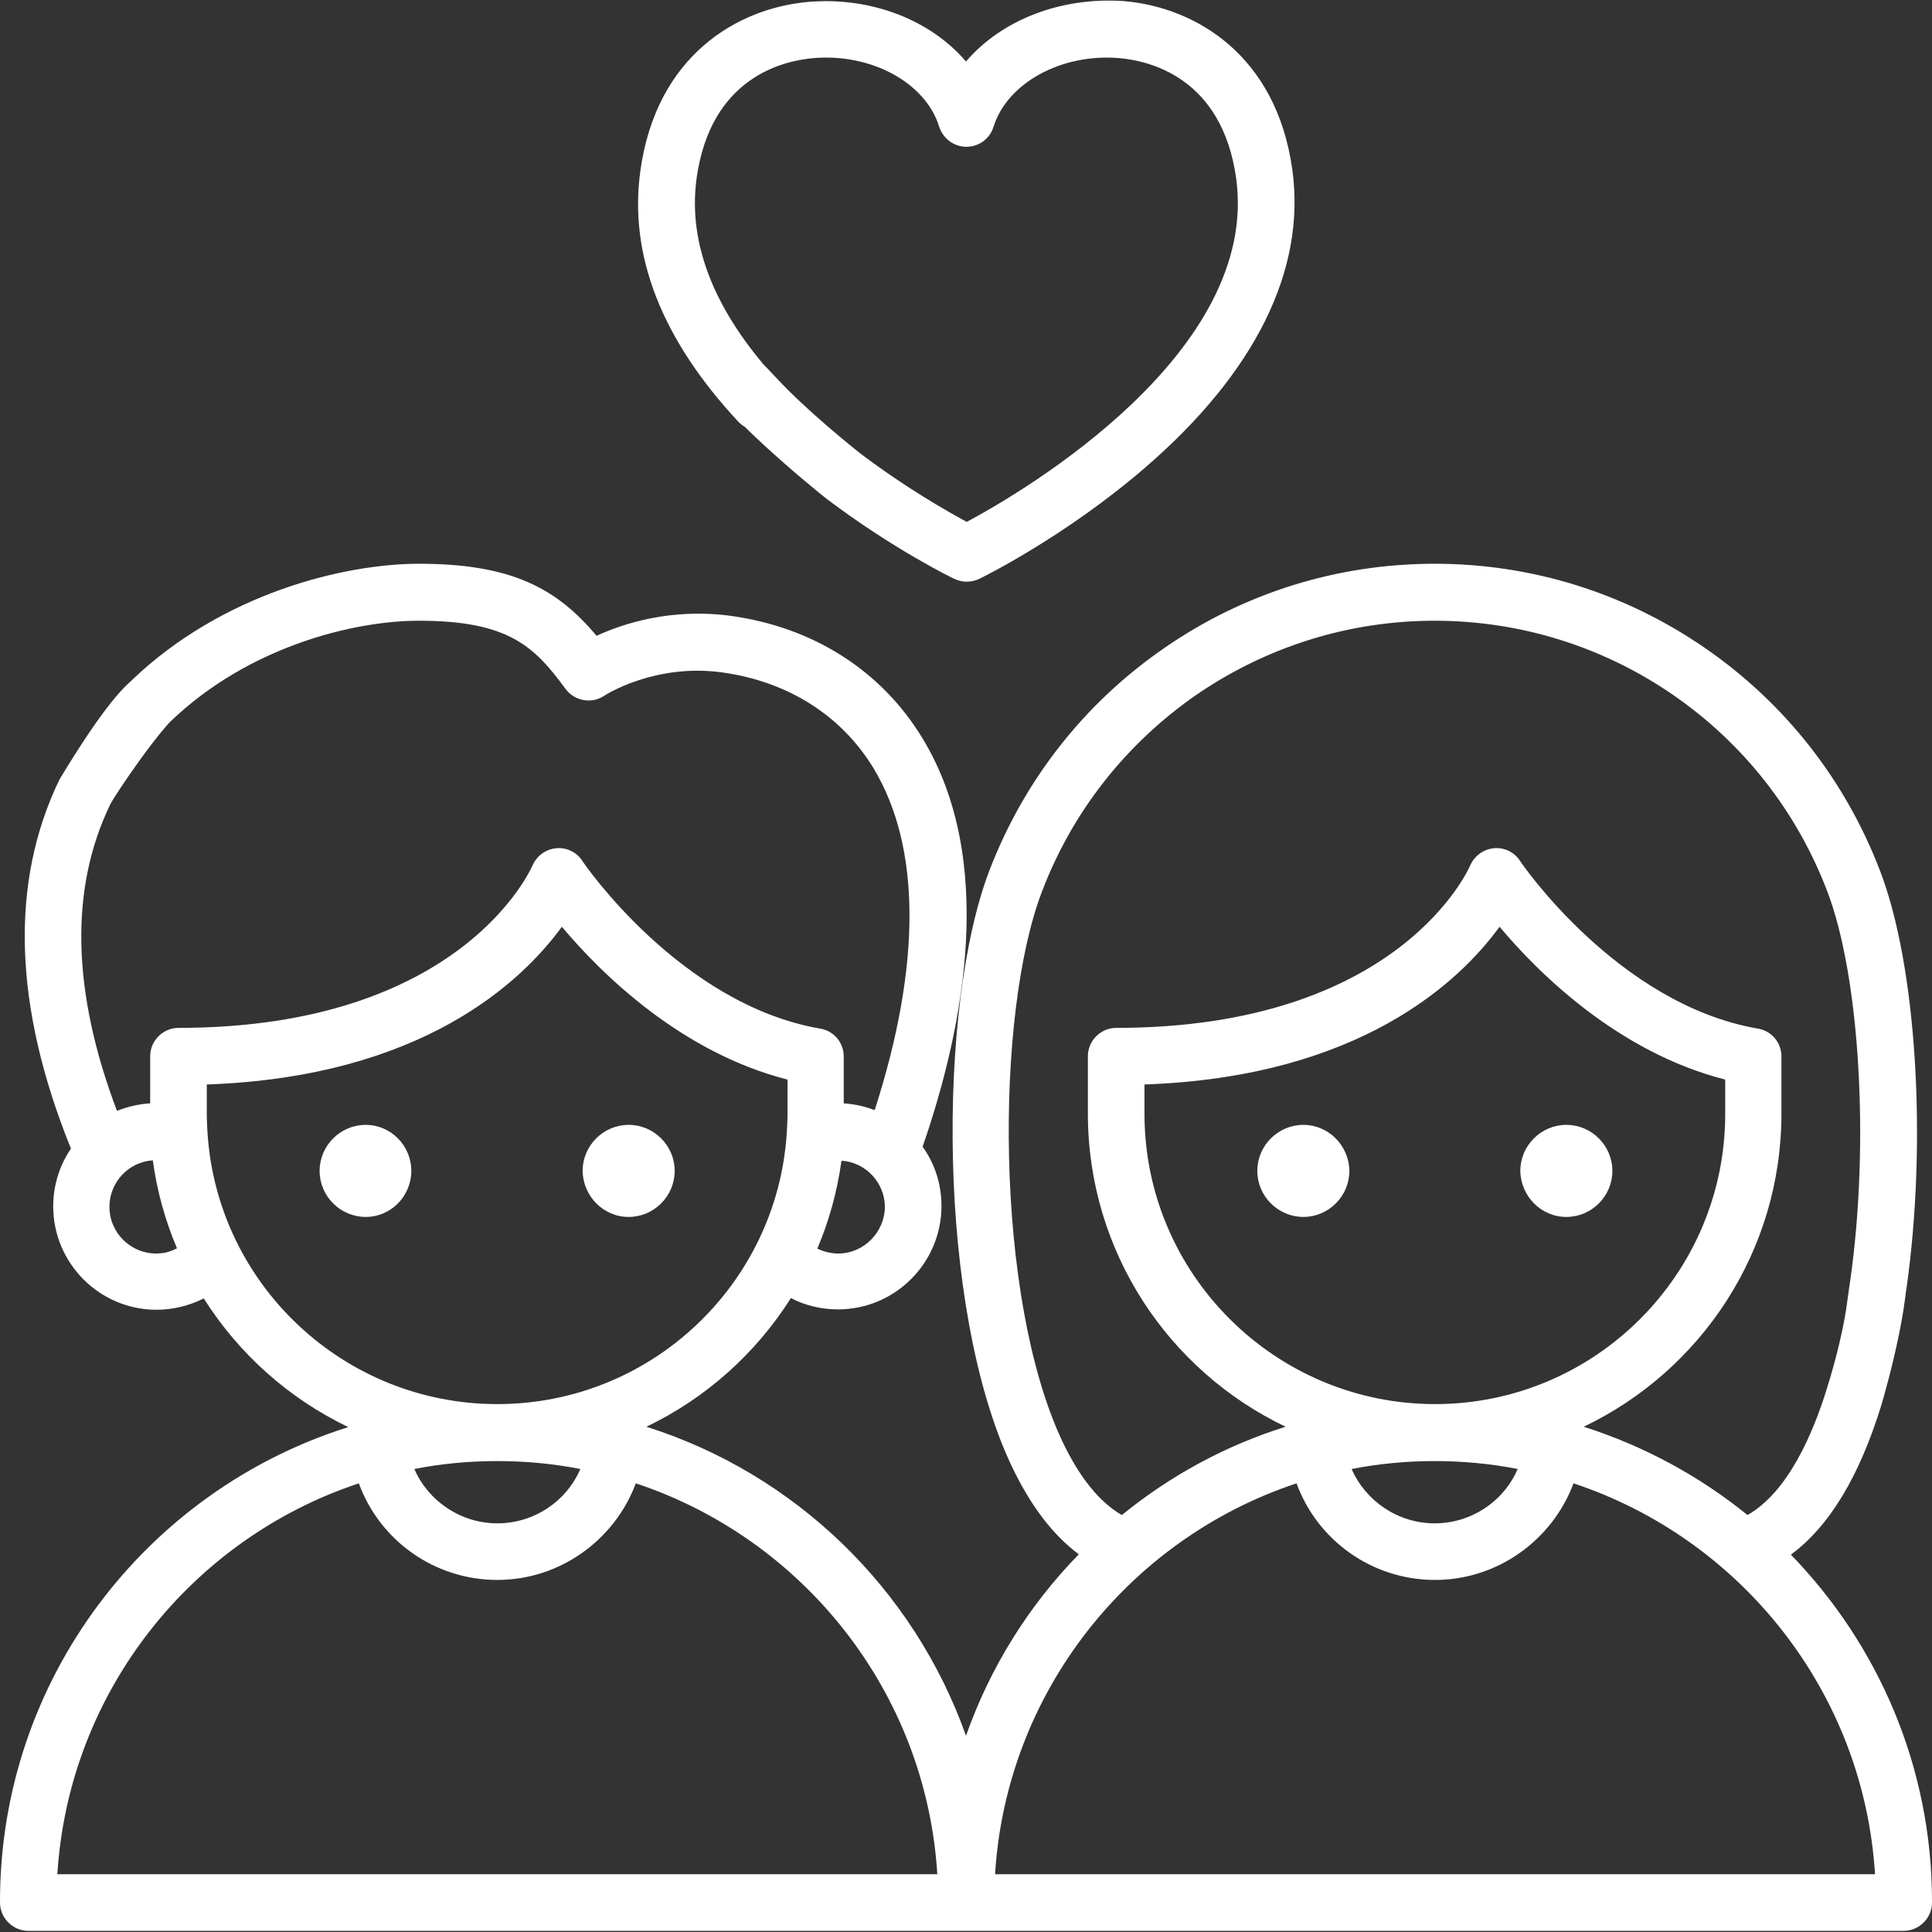 <?xml version="1.0" encoding="utf-8"?>
<!-- Generator: Adobe Illustrator 23.0.1, SVG Export Plug-In . SVG Version: 6.00 Build 0)  -->
<svg version="1.1" id="Capa_1" xmlns="http://www.w3.org/2000/svg" xmlns:xlink="http://www.w3.org/1999/xlink" x="0px" y="0px"
	 viewBox="0 0 512 512" style="enable-background:new 0 0 512 512;" xml:space="preserve">
<rect x="0" y="0" width="512" height="512" fill="#333333" stroke="none"/>
<style type="text/css">
	.st0{fill:#FFFFFF;}
</style>
<g>
	<path class="st0" d="M345.4,298.1c-6.7,0-12.2,5.5-12.2,12.2c0,6.7,5.5,12.2,12.2,12.2s12.2-5.5,12.2-12.2
		C357.5,303.6,352.1,298.1,345.4,298.1z"/>
	<path class="st0" d="M415.1,322.5c6.7,0,12.2-5.5,12.2-12.2c0-6.7-5.5-12.2-12.2-12.2c-6.7,0-12.2,5.5-12.2,12.2
		C403,317,408.4,322.5,415.1,322.5z"/>
	<path class="st0" d="M96.9,298.1c-6.7,0-12.2,5.5-12.2,12.2c0,6.7,5.5,12.2,12.2,12.2S109,317,109,310.3
		C109,303.6,103.6,298.1,96.9,298.1z"/>
	<path class="st0" d="M166.6,322.5c6.7,0,12.2-5.5,12.2-12.2c0-6.7-5.5-12.2-12.2-12.2c-6.7,0-12.2,5.5-12.2,12.2
		C154.5,317,159.9,322.5,166.6,322.5z"/>
	<path class="st0" d="M474.6,412c10.2-7.5,18.2-20.8,24-39.7c1.2-4,9.2-32.2,6.2-41.7c-6.3-9.9-10.9-18.7-15.2,13.9
		c-1.4,10.8-4.9,21.6-5.4,23.3c-3.8,12.4-10.5,27.7-21.1,33.7c-12.7-10.3-27.4-18.3-43.4-23.4c31-14.8,52.4-46.4,52.4-83V280
		c0-3.7-2.6-6.8-6.2-7.4c-37.2-6.4-62.9-44.1-63.1-44.5c-1.5-2.3-4.2-3.6-7-3.3c-2.8,0.3-5.1,2.1-6.2,4.6c-0.2,0.4-18.4,43-93.8,43
		c-4.1,0-7.5,3.4-7.5,7.5v15.2c0,36.6,21.4,68.2,52.4,83c-16,5-30.6,13-43.4,23.4c-5.9-3.4-11.2-9.9-15.8-19.6
		c-17.9-38-17.9-113.2-5.3-145.8c8.1-21.2,22.3-39.1,40.9-52c18.7-12.8,40.5-19.6,63.1-19.6c22.6,0,44.5,6.8,63.1,19.6
		c18.6,12.8,32.8,30.8,40.9,52c8.7,22.6,11.3,67.1,6.1,103.5c-0.6,4.1,2.3,7.9,6.4,8.5c4.1,0.6,7.9-2.3,8.5-6.4
		c5.6-39.2,2.7-85.9-7-111c-9.2-24-25.2-44.4-46.4-59c-21.2-14.6-45.9-22.3-71.6-22.3s-50.5,7.7-71.6,22.3
		c-21.2,14.6-37.2,35-46.4,59c-13.8,36-13.9,115.8,5.8,157.6c5,10.6,11,18.5,17.9,23.6c-13.2,13.5-23.5,29.9-29.9,48.1
		c-13.8-38.9-45.2-69.4-84.7-81.9c15.7-7.5,29-19.4,38.3-34.1c3.8,2,8.1,3,12.5,3c15.1,0,27.4-12.3,27.4-27.4c0-5.8-1.8-11.3-5-15.7
		c11.2-32.4,19.4-76.2,0-108.2c-10.9-18-29-29.5-50.9-32.5c-15.6-2.1-28.4,2-35.5,5.3c-10.4-12.4-22.3-19.1-47-19.1
		c-20.2,0-52.2,8-76,30.7c-3,2.9-3.1,7.6-0.3,10.6c2.9,3,7.6,3.1,10.6,0.3c20.5-19.6,48.2-26.5,65.6-26.5c23.8,0,30.6,6.8,38.9,18.1
		c2.4,3.2,6.9,4,10.2,1.8c0.1-0.1,13.4-8.7,31.3-6.2c17.4,2.4,31.6,11.4,40.1,25.4c12.6,20.9,12.7,52.1,0.3,90.6
		c-2.6-1-5.3-1.6-8.2-1.8V280c0-3.7-2.6-6.8-6.2-7.4c-37.2-6.4-62.9-44.1-63.1-44.5c-1.5-2.3-4.2-3.6-7-3.3
		c-2.8,0.3-5.1,2.1-6.2,4.6c-0.2,0.4-18.4,43-93.8,43c-4.1,0-7.5,3.4-7.5,7.5v12.5c-3.1,0.2-6.1,0.9-8.8,2
		c-12-31.7-12.6-59-1.7-81.4c0.9-1.8,12.8-19.9,19.2-25.1c30-24.5-2.3-6.7-4.2-7.6c-3.7-1.8-6-11-28.5,26.2
		c-13.3,27.4-12.2,60.3,3,97.9c-3,4.4-4.7,9.7-4.7,15.3c0,15.1,12.3,27.4,27.4,27.4c4.4,0,8.7-1.1,12.5-3
		c9.3,14.7,22.5,26.5,38.3,34.1C38.8,395,0,445,0,503.9v0.3c0,4.1,3.4,7.5,7.5,7.5H256h248.5c4.1,0,7.5-3.4,7.5-7.5v-0.3
		C512,468.2,497.7,435.8,474.6,412z M380.2,387.2c7.5,0,14.9,0.7,22,2.1c-3.7,8.6-12.3,14.4-22,14.4c-9.7,0-18.3-5.9-22-14.4
		C365.4,387.9,372.7,387.2,380.2,387.2z M303.3,295.2v-7.8c56.9-2,83.4-27.1,94.1-41.8c10.3,12.3,31.5,33.3,59.8,40.5v9.1
		c0,42.4-34.5,76.9-76.9,76.9S303.3,337.6,303.3,295.2z M131.8,387.2c7.5,0,14.9,0.7,22,2.1c-3.7,8.6-12.3,14.4-22,14.4
		s-18.3-5.9-22-14.4C116.9,387.9,124.2,387.2,131.8,387.2z M222.1,332.2c-1.9,0-3.8-0.5-5.5-1.3c3.1-7.3,5.3-15.2,6.4-23.3
		c6.4,0.4,11.5,5.8,11.5,12.3C234.4,326.6,228.9,332.2,222.1,332.2z M41.4,332.2c-6.8,0-12.4-5.5-12.4-12.4
		c0-6.5,5.1-11.9,11.5-12.3c1.1,8.2,3.3,16,6.4,23.3C45.3,331.7,43.4,332.2,41.4,332.2z M55,300.3C55,300.3,55,300.2,55,300.3
		c-0.1-1.7-0.2-3.4-0.2-5.1v-7.8c56.9-2,83.4-27.1,94.1-41.8c10.3,12.3,31.5,33.3,59.8,40.5v9.1c0,1.7-0.1,3.4-0.2,5
		c0,0,0,0.1,0,0.1c-2.6,40.1-36,71.8-76.7,71.8S57.6,340.4,55,300.3z M15.2,496.7c3-48.4,35.6-88.9,79.9-103.6
		c5.5,15.1,20,25.6,36.7,25.6c16.6,0,31.1-10.6,36.7-25.6c44.3,14.7,76.9,55.2,79.9,103.6H15.2z M263.7,496.7
		c3-48.4,35.6-88.9,79.9-103.6c5.5,15.1,20,25.6,36.7,25.6c16.6,0,31.1-10.6,36.7-25.6c44.3,14.7,76.9,55.2,79.9,103.6H263.7z"/>
	<path class="st0" d="M206.3,112.1c3-2.8,3.2-7.6,0.4-10.6c-17.1-18.3-24.5-36.5-22.1-54.2c3.7-26.8,22.9-31.2,31-31.9
		c15.3-1.3,29.7,6.5,33.3,18.2c1,3.1,3.9,5.3,7.2,5.3s6.2-2.1,7.2-5.3c3.6-11.6,18-19.5,33.3-18.2c8.1,0.7,27.3,5.2,31,31.9
		c6.3,46.1-56.2,82.9-71.4,91c-5.2-2.8-16.1-9-27.9-17.9c-1.6-1.2-14.9-11.9-22.6-20.3c-13.9-15.1-15.9-10.5-15.1,3.4
		c-2.5,3.3,25.3,26.3,28.6,28.8c17.5,13.2,33,20.8,33.7,21.1c2.1,1,4.5,1,6.6,0c0.9-0.4,22.8-11.2,44-29.5
		c29.1-25.1,42.6-52.3,39-78.8c-4.2-30.6-25.8-43.2-44.6-44.8C281-0.9,265.3,5.4,256,16.3c-9.3-10.9-25-17.2-41.7-15.8
		c-18.8,1.6-40.4,14.2-44.6,44.8c-3.1,22.4,5.7,44.7,26,66.5C198.6,114.8,203.3,115,206.3,112.1z"/>
</g>
</svg>
